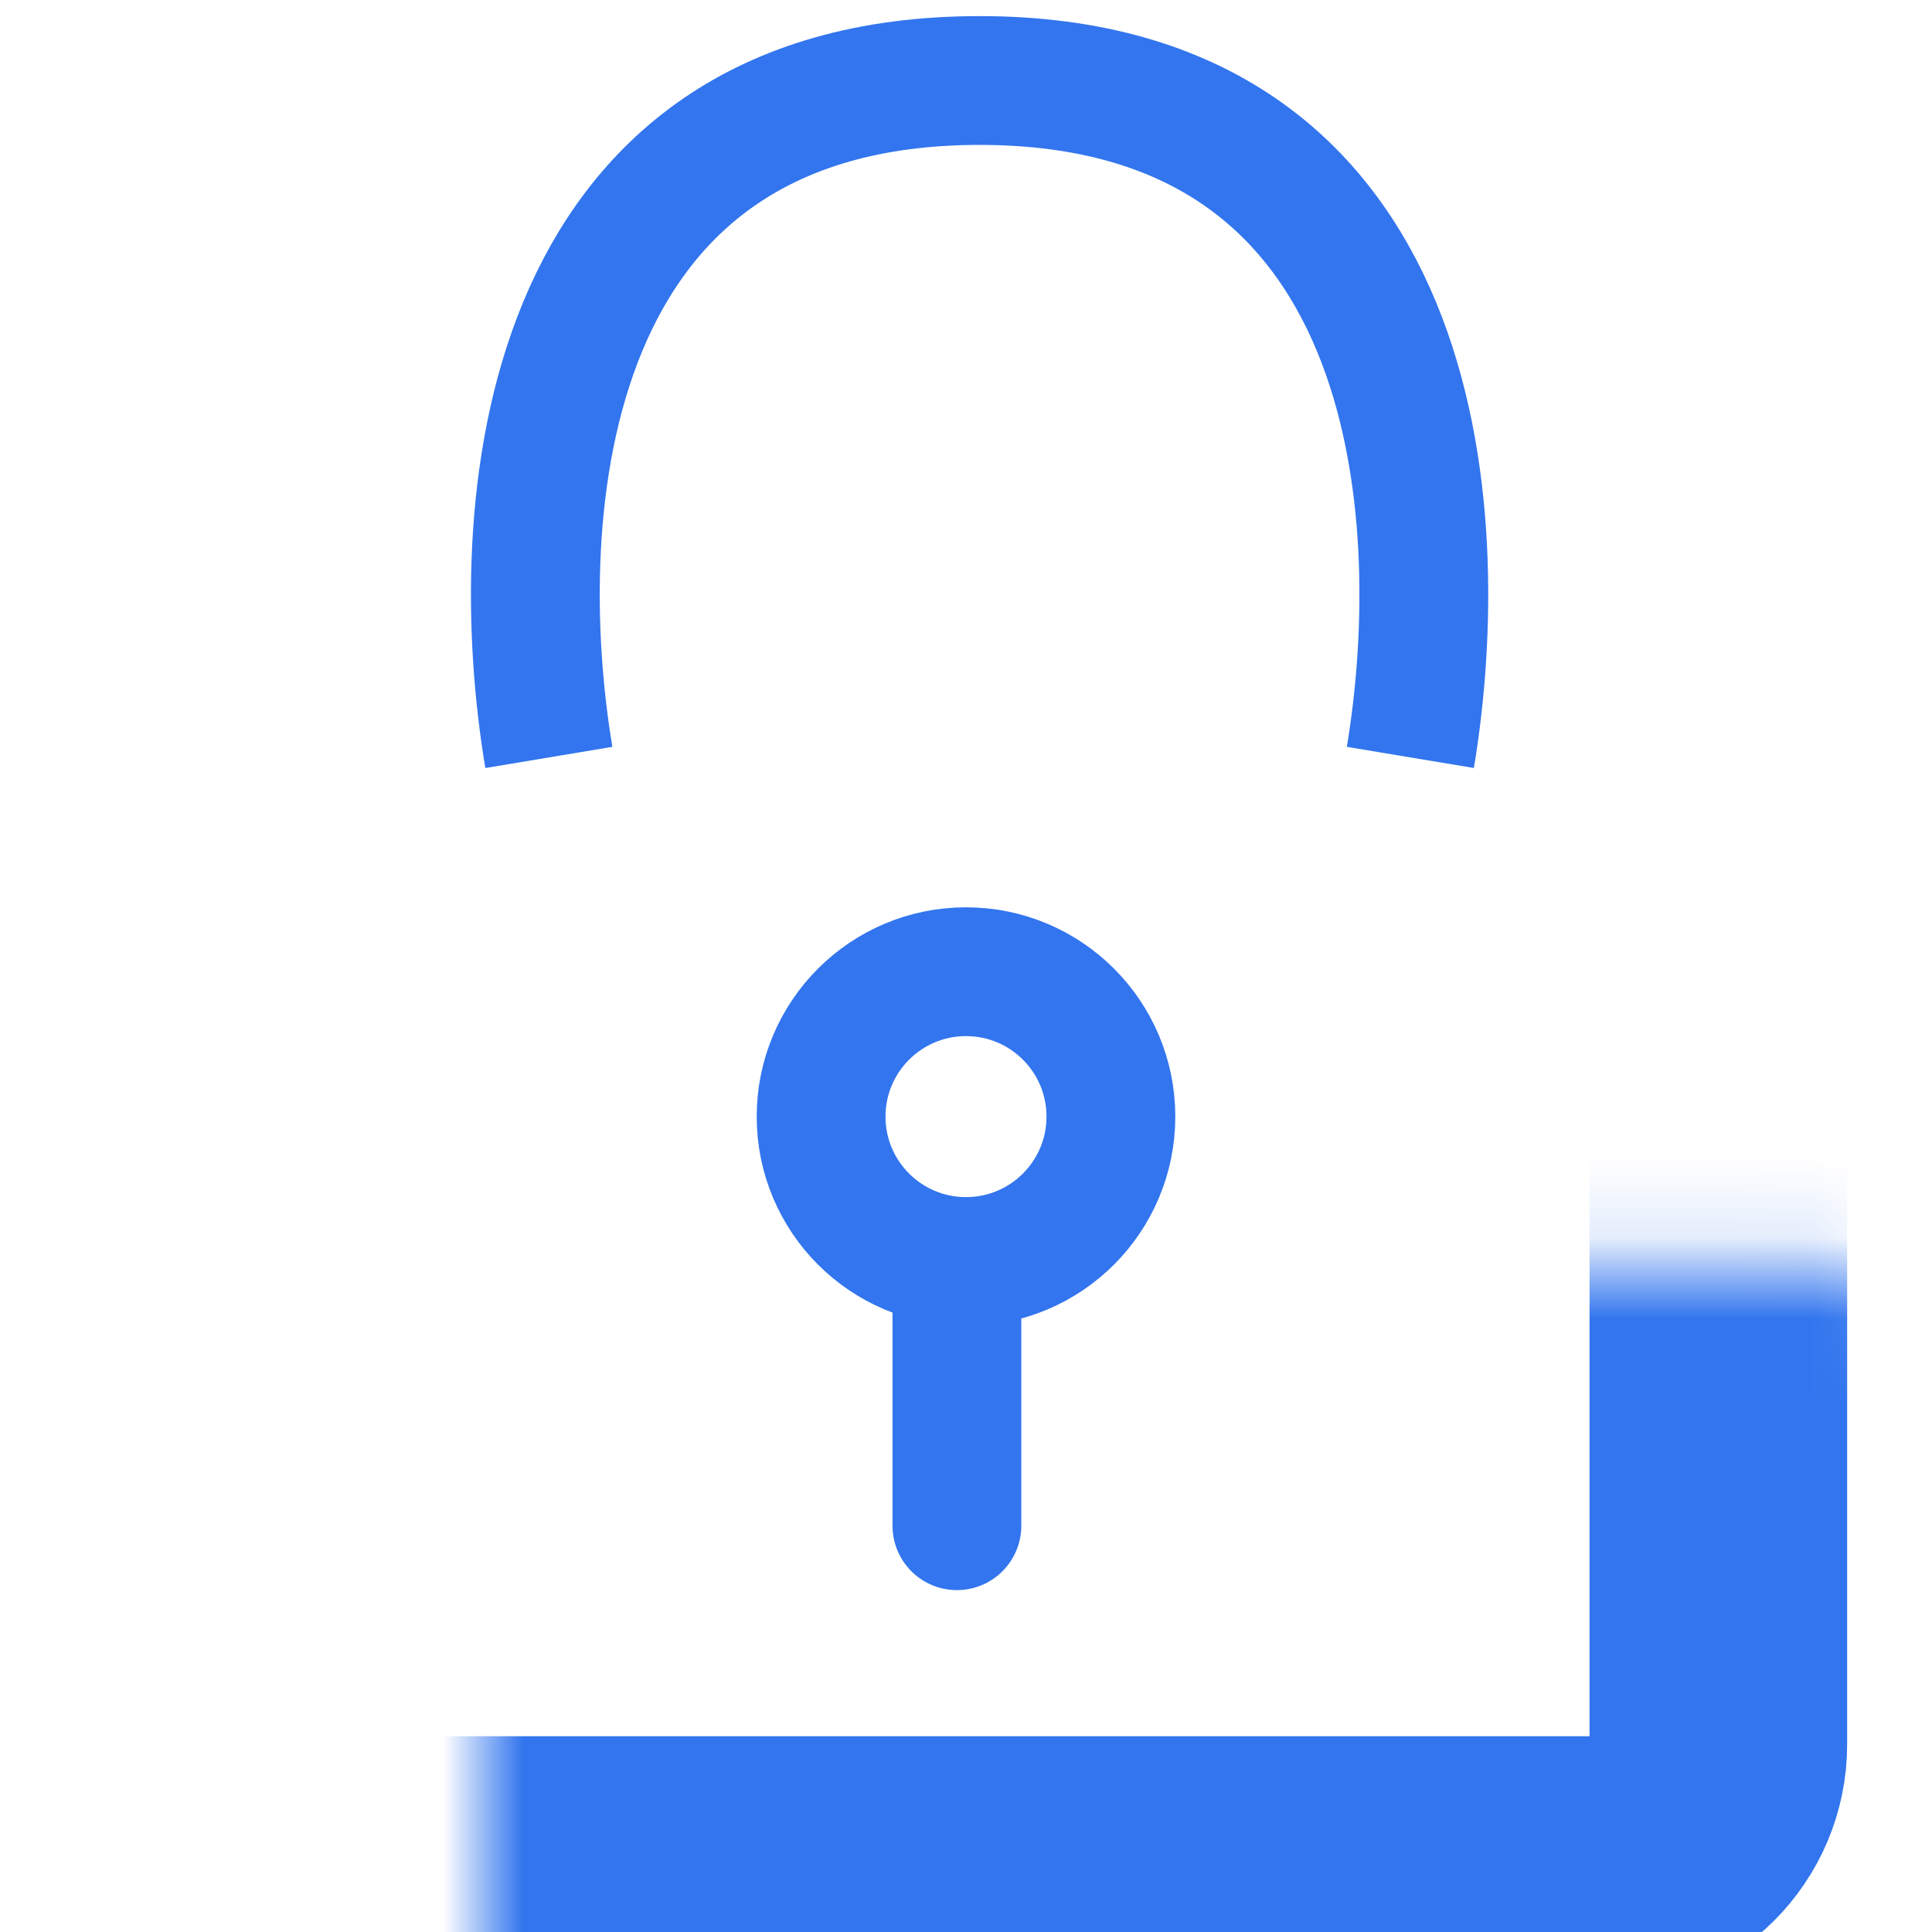 <svg width="24" height="24" viewBox="0 0 24 24" fill="none" xmlns="http://www.w3.org/2000/svg">
<path d="M6.818 9.409C6.308 6.351 6.665 1 12.169 1C17.673 1 18.029 6.351 17.52 9.409" stroke="#3275EE" stroke-width="1.6"/>
<circle cx="12" cy="13.871" r="1.8" stroke="#3275EE" stroke-width="1.6"/>
<mask id="path-3-inside-1" fill="white">
<rect x="2.999" y="7.879" width="18.347" height="15.289" rx="1.5"/>
</mask>
<rect x="2.999" y="7.879" width="18.347" height="15.289" rx="1.5" stroke="#3275EE" stroke-width="3.2" mask="url(#path-3-inside-1)"/>
<line x1="11.887" y1="15.864" x2="11.887" y2="18.953" stroke="#3275EE" stroke-width="1.6" stroke-linecap="round"/>
</svg>
